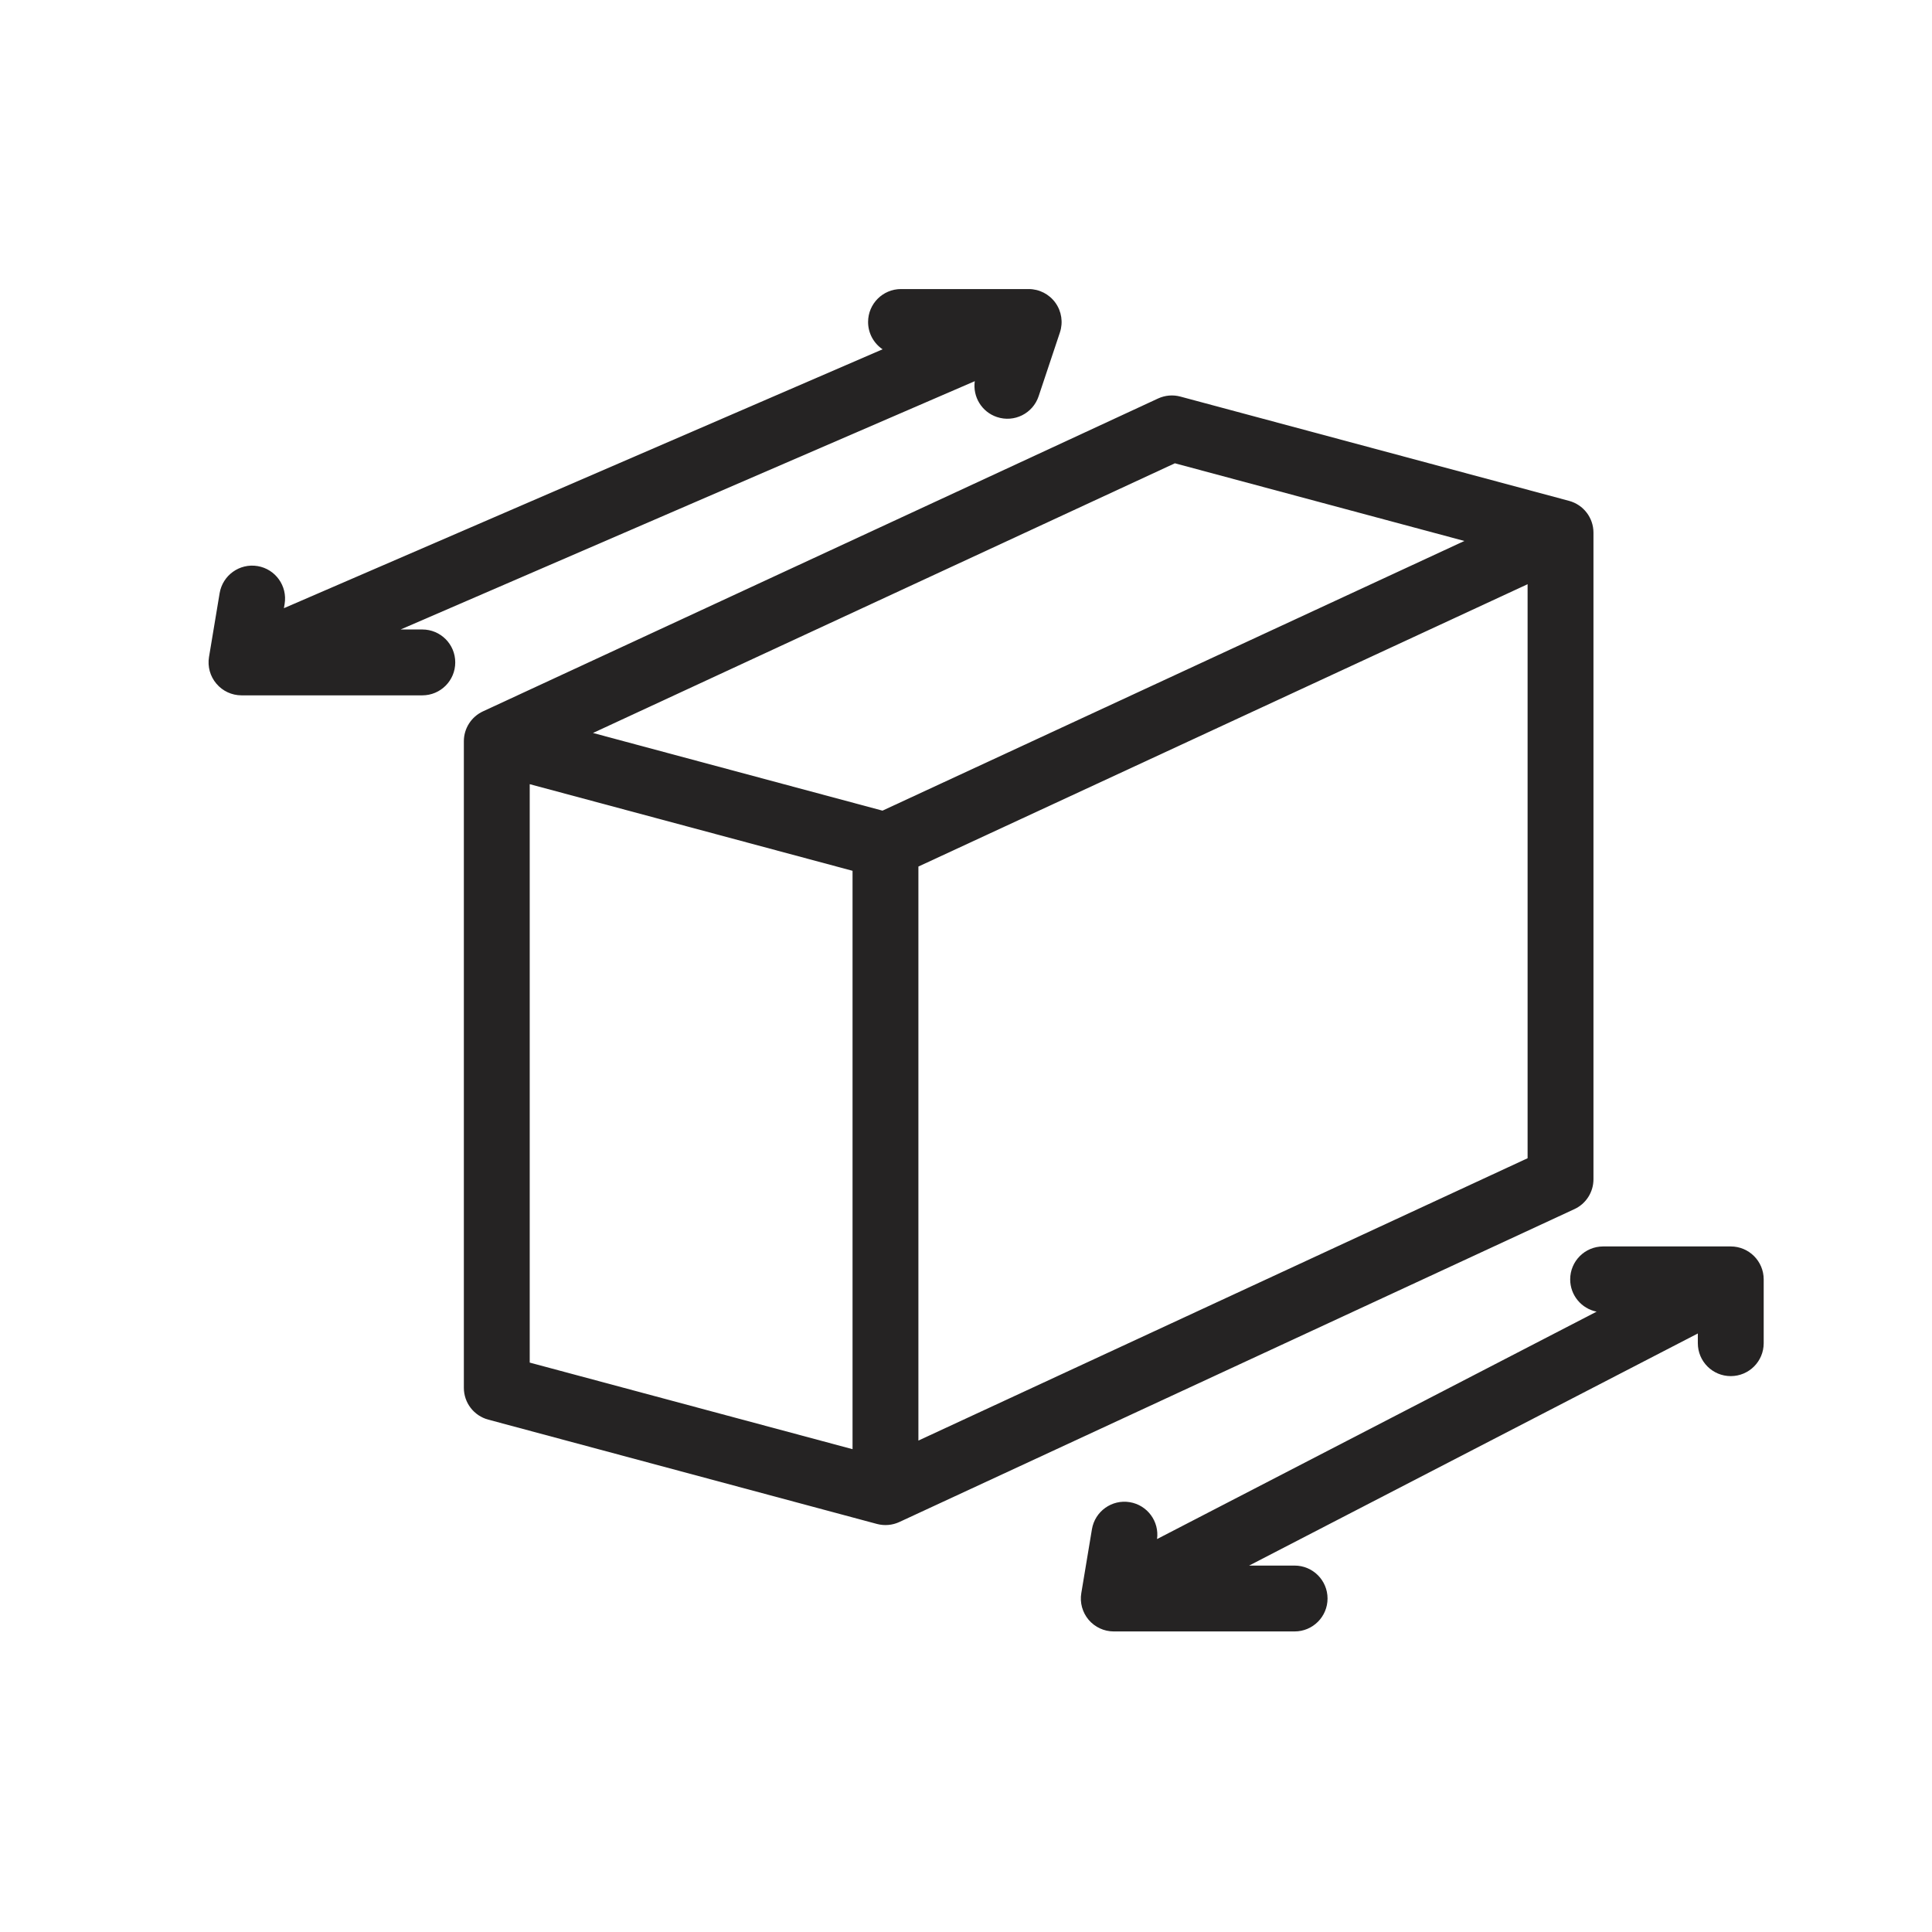<svg width="44" height="44" viewBox="0 0 44 44" fill="none" xmlns="http://www.w3.org/2000/svg">
<g clip-path="url(#clip0_189_465)">
<path fill-rule="evenodd" clip-rule="evenodd" d="M20.52 6.583C20.106 6.583 19.77 6.919 19.77 7.333C19.77 7.592 19.901 7.82 20.1 7.955L6.466 13.851L6.482 13.755C6.55 13.347 6.274 12.96 5.866 12.892C5.457 12.824 5.071 13.1 5.002 13.509L4.76 14.963C4.724 15.18 4.785 15.402 4.928 15.57C5.07 15.739 5.28 15.836 5.5 15.836H9.618C10.033 15.836 10.368 15.5 10.368 15.086C10.368 14.671 10.033 14.336 9.618 14.336H9.124L22.2 8.681C22.15 9.033 22.356 9.382 22.706 9.498C23.099 9.629 23.523 9.417 23.654 9.024L24.139 7.571C24.215 7.342 24.177 7.09 24.036 6.895C23.895 6.699 23.669 6.583 23.427 6.583H20.52ZM26.373 9.076C26.533 9.002 26.713 8.986 26.883 9.032L35.735 11.407C36.062 11.495 36.29 11.792 36.29 12.131V26.857C36.29 27.149 36.121 27.415 35.856 27.537L20.482 34.663C20.322 34.737 20.142 34.752 19.972 34.707L11.12 32.331C10.792 32.243 10.564 31.947 10.564 31.607V16.881C10.564 16.589 10.734 16.324 10.999 16.201L26.373 9.076ZM26.757 10.551L13.505 16.693L20.098 18.462L33.35 12.32L26.757 10.551ZM34.79 13.305L20.916 19.735V26.619V32.808L34.79 26.378V13.305ZM19.416 33.004V26.619V19.832L12.064 17.859V31.032L19.416 33.004ZM35.76 29.137C35.76 28.723 36.095 28.387 36.51 28.387H39.417C39.831 28.387 40.167 28.723 40.167 29.137V30.59C40.167 31.005 39.831 31.34 39.417 31.34C39.002 31.34 38.667 31.005 38.667 30.59V30.369L28.448 35.655H29.484C29.898 35.655 30.234 35.991 30.234 36.405C30.234 36.819 29.898 37.155 29.484 37.155H25.365C25.145 37.155 24.936 37.058 24.793 36.89C24.651 36.721 24.589 36.499 24.626 36.282L24.868 34.828C24.936 34.419 25.322 34.143 25.731 34.211C26.132 34.278 26.405 34.651 26.351 35.051L36.362 29.872C36.019 29.804 35.76 29.501 35.76 29.137Z" fill="#252323"/>
</g>
<defs>
<clipPath id="clip0_189_465">
<rect width="44" height="44" fill="white"/>
</clipPath>
</defs>
</svg>
